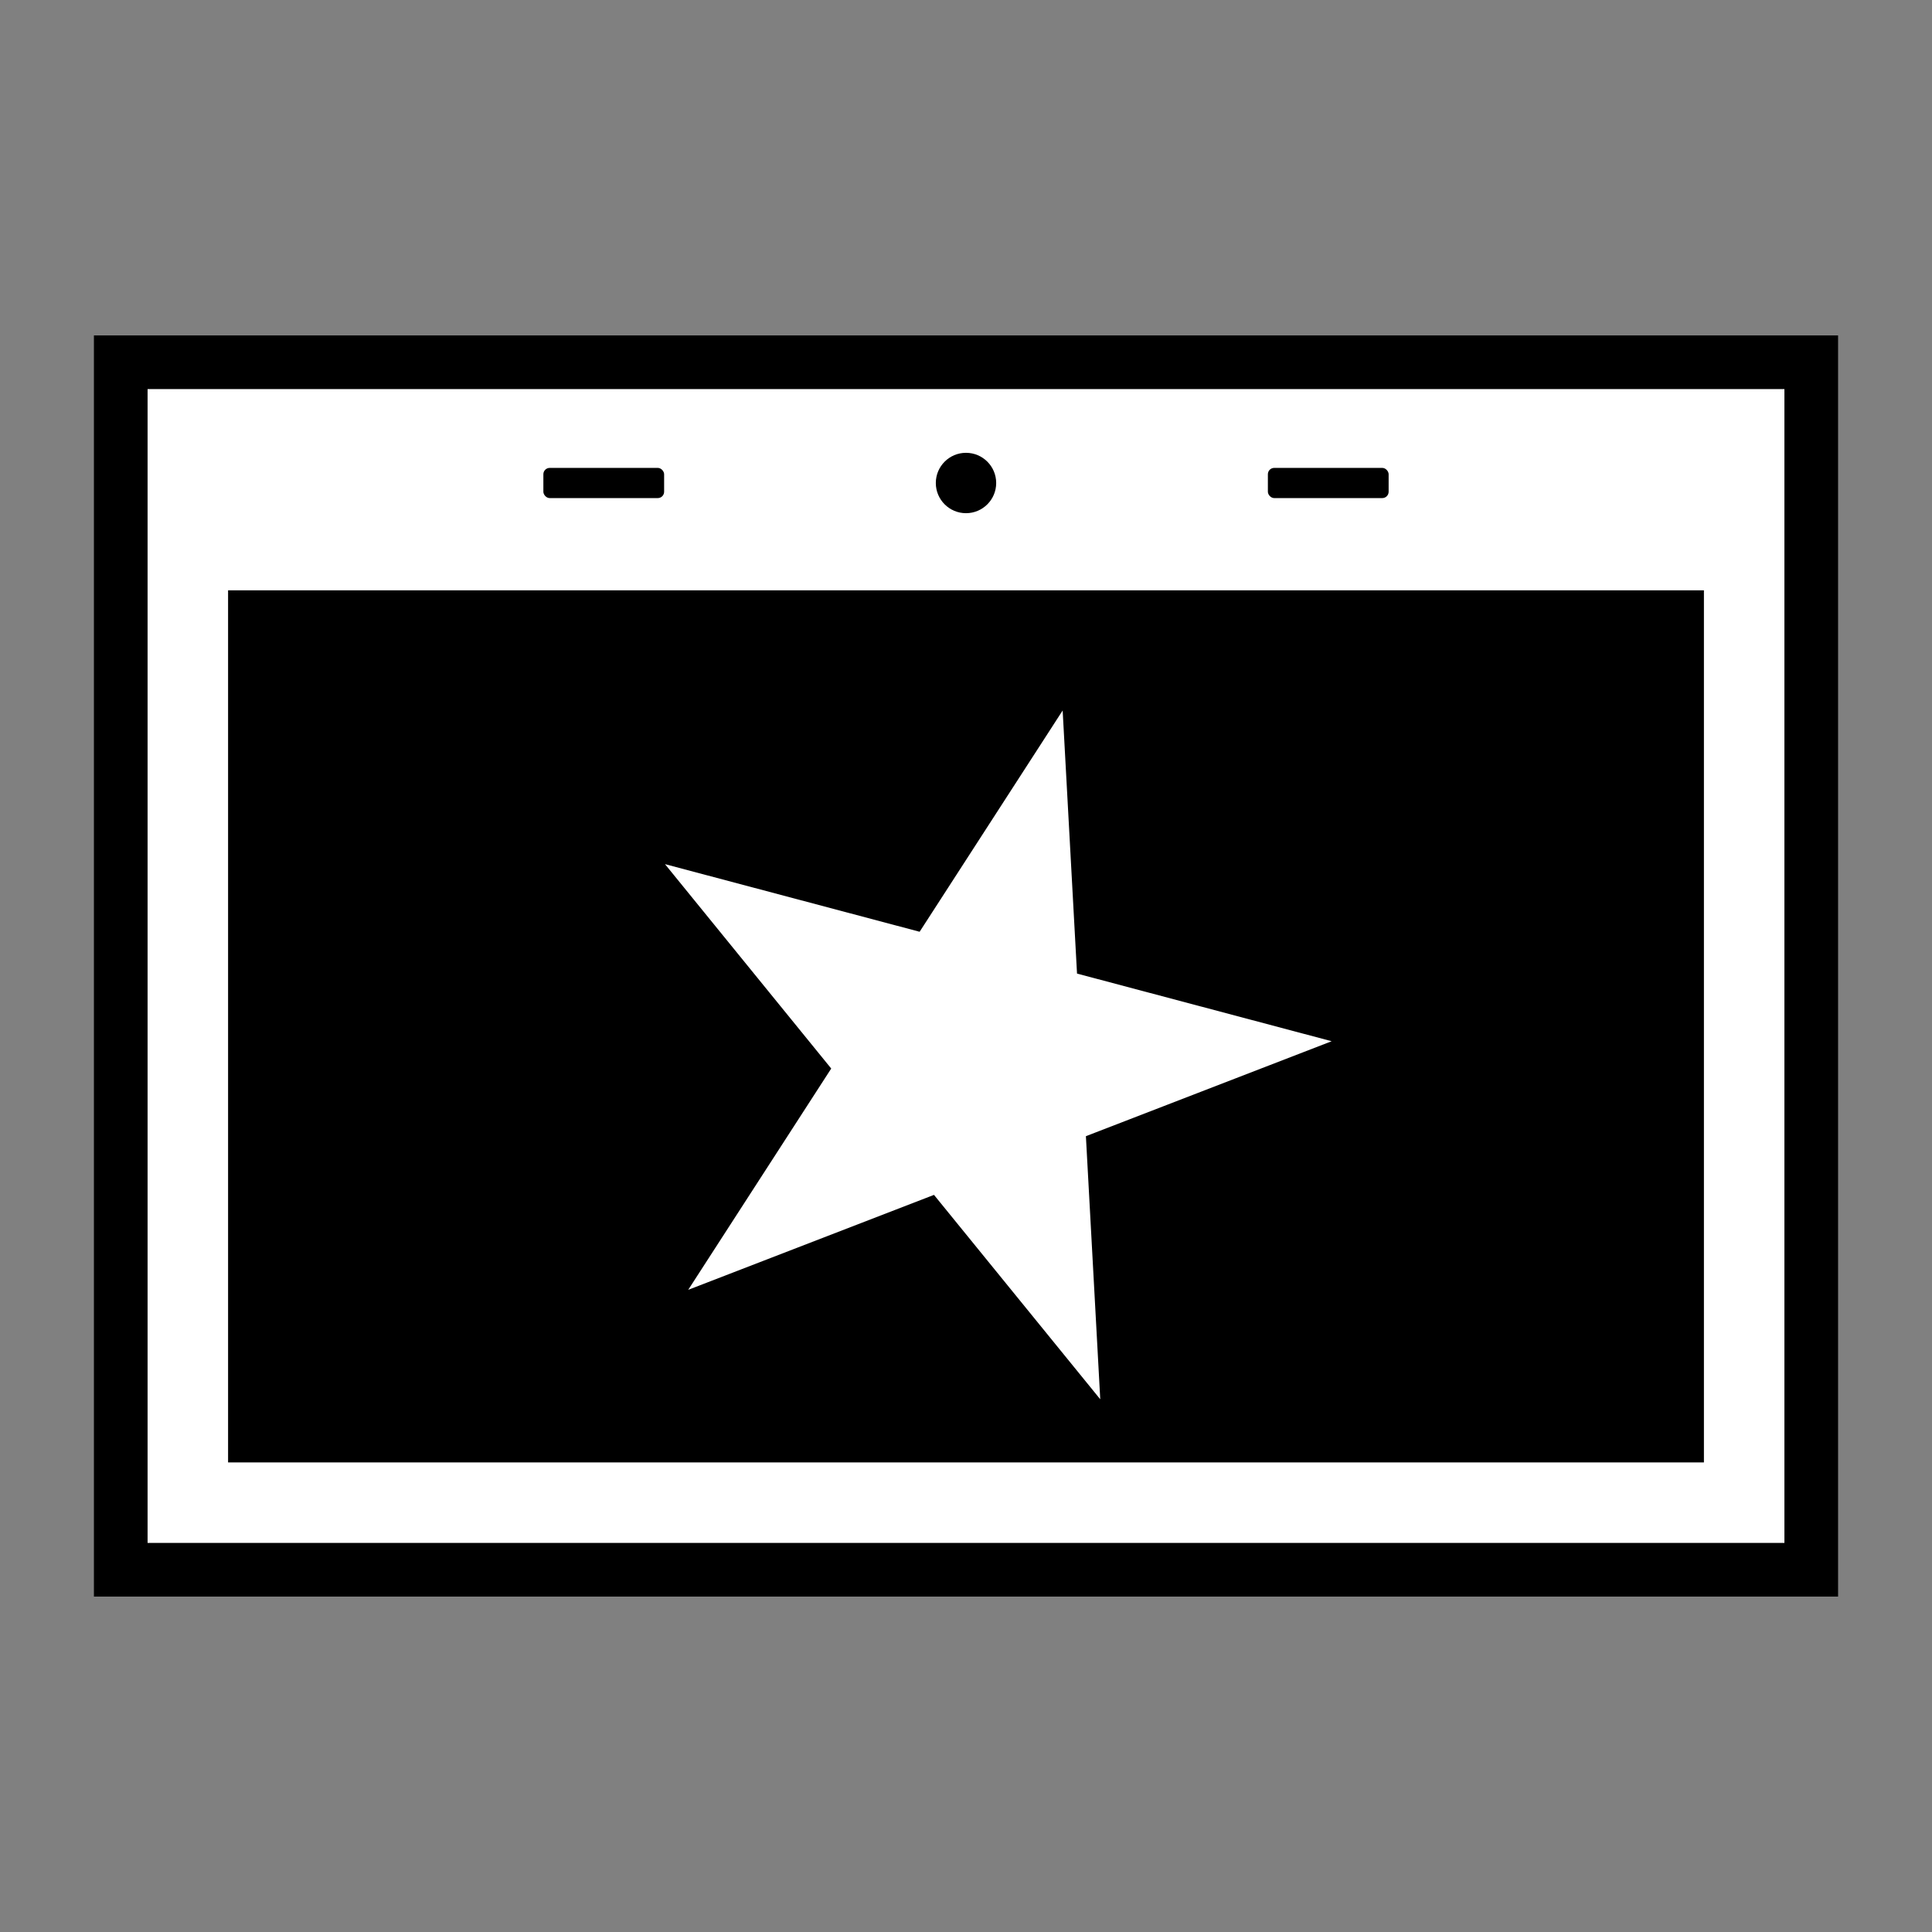 <?xml version="1.0" encoding="UTF-8" standalone="no"?>
<!-- Created with Inkscape (http://www.inkscape.org/) -->

<svg
   width="576"
   height="576"
   viewBox="0 0 152.4 152.4"
   version="1.1"
   id="svg826"
   sodipodi:docname="icon-mask-female.svg"
   inkscape:version="1.1.2 (0a00cf5339, 2022-02-04)"
   xmlns:inkscape="http://www.inkscape.org/namespaces/inkscape"
   xmlns:sodipodi="http://sodipodi.sourceforge.net/DTD/sodipodi-0.dtd"
   xmlns="http://www.w3.org/2000/svg"
   xmlns:svg="http://www.w3.org/2000/svg">
  <rect x="0" y="0" width="152.4" height="152.4" fill="#808080" stroke="none"/>
  <sodipodi:namedview
     id="namedview828"
     pagecolor="#ffffff"
     bordercolor="#666666"
     borderopacity="1.0"
     inkscape:pageshadow="2"
     inkscape:pageopacity="0.0"
     inkscape:pagecheckerboard="0"
     inkscape:document-units="mm"
     showgrid="true"
     units="px"
     inkscape:zoom="0.88550786"
     inkscape:cx="304.34512"
     inkscape:cy="245.05711"
     inkscape:window-width="1366"
     inkscape:window-height="707"
     inkscape:window-x="1680"
     inkscape:window-y="282"
     inkscape:window-maximized="1"
     inkscape:current-layer="layer1"
     inkscape:snap-object-midpoints="false"
     inkscape:snap-bbox="true"
     inkscape:snap-bbox-midpoints="true">
    <inkscape:grid
       type="xygrid"
       id="grid887"
       spacingx="9.525"
       spacingy="9.525" />
  </sodipodi:namedview>
  <defs
     id="defs823" />
  <g
     inkscape:label="Layer 1"
     inkscape:groupmode="layer"
     id="layer1">
    <rect
       style="fill:#ffffff;stroke:#000000;stroke-width:4.233;stroke-linejoin:miter;stroke-miterlimit:4;stroke-dasharray:none;paint-order:markers fill stroke"
       id="rect2191"
       width="133.35"
       height="95.25"
       x="9.525"
       y="28.575" />
    <circle
       style="fill:#000000;stroke:none;stroke-width:4.233;stroke-linejoin:miter;stroke-miterlimit:4;stroke-dasharray:none;paint-order:markers stroke fill"
       id="path2709"
       cx="76.2"
       cy="38.1"
       r="2.381" />
    <rect
       style="fill:#000000;stroke:none;stroke-width:4.233;stroke-linejoin:miter;stroke-miterlimit:4;stroke-dasharray:none;paint-order:markers stroke fill"
       id="rect2946"
       width="9.525"
       height="2.381"
       x="100.013"
       y="36.909"
       ry="0.5" />
    <rect
       style="fill:#000000;stroke:none;stroke-width:4.233;stroke-linejoin:miter;stroke-miterlimit:4;stroke-dasharray:none;paint-order:markers stroke fill"
       id="rect2946-3"
       width="9.525"
       height="2.381"
       x="42.862"
       y="36.909"
       ry="0.5" />
    <rect
       style="fill:#000000;stroke:#000000;stroke-width:2.117;stroke-linejoin:miter;stroke-miterlimit:4;stroke-dasharray:none;paint-order:markers stroke fill"
       id="rect3198"
       width="114.3"
       height="66.675"
       x="19.05"
       y="47.625"
       ry="0" />
    <path
       sodipodi:type="star"
       style="fill:#ffffff;stroke:none;stroke-width:15.999;paint-order:markers fill stroke"
       id="path953"
       inkscape:flatsided="false"
       sodipodi:sides="5"
       sodipodi:cx="288"
       sodipodi:cy="324"
       sodipodi:r1="108"
       sodipodi:r2="41.256001"
       sodipodi:arg1="-1.5707963"
       sodipodi:arg2="-0.9424778"
       inkscape:rounded="0"
       inkscape:randomized="0"
       d="m 288,216 24.25,74.623 78.464,0.003 -63.477,46.123 24.244,74.625 L 288,365.256 l -63.481,46.118 24.244,-74.625 -63.477,-46.123 78.464,-0.003 z"
       transform="matrix(0.256,0.068,-0.068,0.256,24.784,-18.835)"
       inkscape:transform-center-y="-0.4621377"
       inkscape:transform-center-x="-2.2854148" />
  </g>
</svg>
